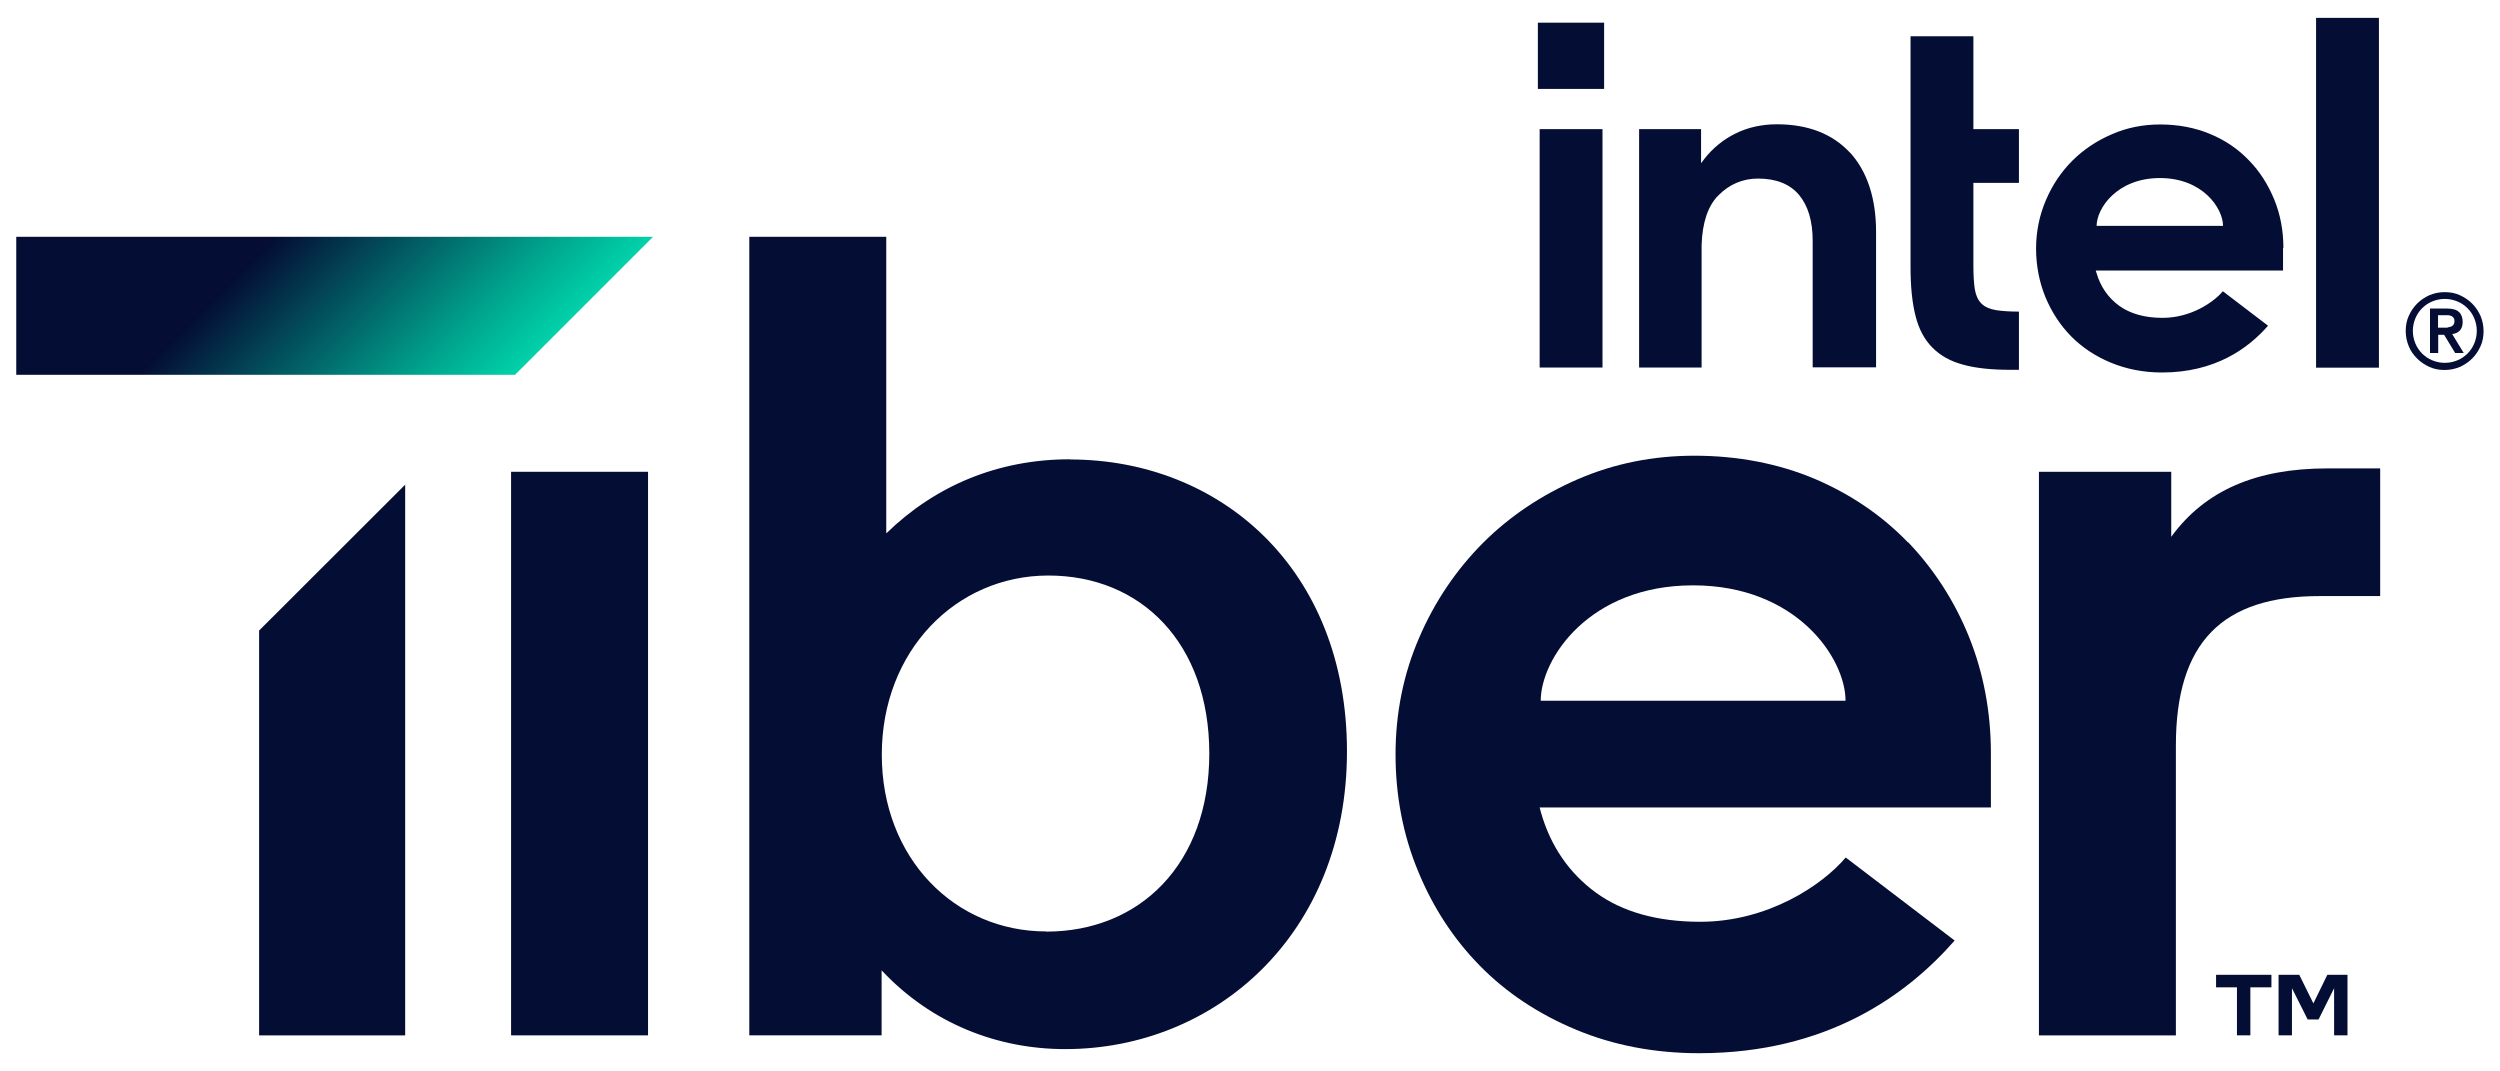 <svg width="840" height="360" viewBox="0 0 840 360" fill="none" xmlns="http://www.w3.org/2000/svg">
<path d="M217.743 158.52H171.723V347.88H217.743V158.52Z" fill="#040E35"/>
<path d="M359.522 154.319C335.402 154.319 314.282 163.139 297.782 179.219V79.559H251.762V347.879H296.222V326.039C313.082 344.039 335.342 352.499 357.902 352.499C408.482 352.499 452.582 313.799 452.582 252.479C452.582 191.159 410.042 154.379 359.462 154.379L359.522 154.319ZM351.482 312.959C320.822 312.959 296.282 288.419 296.282 253.559C296.282 218.699 321.182 193.379 352.262 193.379C383.342 193.379 406.322 215.999 406.322 253.199C406.322 290.399 382.922 313.019 351.542 313.019L351.482 312.959Z" fill="#040E35"/>
<path d="M782.038 157.383C758.278 157.383 740.998 164.643 729.538 180.363V158.523H685.078V347.883H731.098V250.503C731.098 215.643 746.818 200.283 779.398 200.283H799.738V157.383H782.098H782.038Z" fill="#040E35"/>
<path d="M641.102 182.277C632.402 173.217 621.782 166.017 609.662 160.857C597.482 155.757 583.922 153.117 569.282 153.117C555.422 153.117 542.282 155.757 530.102 161.037C517.922 166.317 507.182 173.517 498.242 182.457C489.302 191.457 482.042 202.137 476.822 214.317C471.542 226.497 468.902 239.697 468.902 253.497C468.902 267.297 471.422 280.557 476.462 292.677C481.442 304.857 488.462 315.597 497.282 324.537C506.102 333.537 516.962 340.737 529.502 345.957C542.102 351.237 556.022 353.877 570.902 353.877C613.922 353.877 640.742 334.317 656.762 316.017L620.162 288.117C612.422 297.297 594.122 309.717 571.262 309.717C556.922 309.717 545.102 306.417 536.162 299.877C527.222 293.337 521.042 284.337 517.802 273.117L517.322 271.317H668.942V253.137C668.942 239.277 666.482 226.197 661.622 214.077C656.762 202.017 649.862 191.337 641.162 182.217L641.102 182.277ZM517.682 235.497C517.682 221.397 533.882 196.677 568.862 196.677C603.842 196.677 620.102 221.337 620.102 235.437H517.682V235.497Z" fill="#040E35"/>
<path d="M87.059 347.884H136.139V162.844L87.059 211.864V347.884Z" fill="#040E35"/>
<path d="M5.461 79.559V125.939H173.041L219.421 79.559H5.461Z" fill="url(#paint0_linear_1478_35049)"/>
<path d="M538.983 7.617H516.723V29.877H538.983V7.617Z" fill="#040E35"/>
<path d="M538.44 123.54V43.38H517.32V123.48H538.44V123.54ZM678.36 124.32V104.7C675.24 104.7 672.66 104.52 670.74 104.22C668.58 103.86 666.9 103.14 665.76 102C664.62 100.86 663.9 99.3 663.54 97.2C663.24 95.22 663.06 92.64 663.06 89.46V61.44H678.36V43.38H663.06V12.18H641.94V89.64C641.94 96.18 642.48 101.76 643.62 106.14C644.7 110.52 646.62 114.12 649.26 116.76C651.9 119.46 655.32 121.38 659.58 122.52C663.84 123.72 669.24 124.26 675.66 124.26H678.3L678.36 124.32ZM799.32 123.54V6H778.2V123.54H799.32ZM621.6 51.3C615.78 45 607.5 41.76 597.06 41.76C592.02 41.76 587.34 42.78 583.2 44.82C579.06 46.86 575.52 49.74 572.7 53.34L571.56 54.84V53.52V43.38H550.74V123.48H571.74V80.82V83.76C571.74 83.28 571.74 82.8 571.74 82.32C571.98 74.82 573.84 69.24 577.32 65.7C581.04 61.92 585.54 60 590.7 60C596.82 60 601.44 61.86 604.5 65.52C607.5 69.12 609.06 74.28 609.06 80.88V81.06V123.42H630.36V77.94C630.36 66.54 627.36 57.54 621.54 51.18L621.6 51.3ZM767.22 83.28C767.22 77.52 766.2 72.06 764.16 67.08C762.12 62.1 759.3 57.6 755.64 53.88C752.04 50.1 747.66 47.1 742.56 45C737.52 42.9 731.88 41.82 725.82 41.82C720.06 41.82 714.6 42.9 709.56 45.12C704.52 47.28 700.02 50.28 696.3 54C692.58 57.72 689.58 62.16 687.42 67.26C685.26 72.3 684.12 77.76 684.12 83.52C684.12 89.28 685.2 94.74 687.24 99.78C689.34 104.82 692.22 109.26 695.88 112.98C699.54 116.7 704.04 119.7 709.26 121.86C714.48 124.02 720.24 125.16 726.42 125.16C744.3 125.16 755.4 117.06 762.06 109.44L746.88 97.86C743.7 101.64 736.08 106.8 726.6 106.8C720.66 106.8 715.74 105.42 712.02 102.72C708.3 100.02 705.72 96.24 704.4 91.62L704.16 90.9H767.1V83.34L767.22 83.28ZM704.46 75.96C704.46 70.08 711.18 59.88 725.7 59.82C740.22 59.82 746.94 70.08 746.94 75.9H704.4L704.46 75.96Z" fill="#040E35"/>
<path d="M833.46 106.136C832.74 104.576 831.84 103.196 830.64 101.996C829.44 100.796 828.06 99.896 826.5 99.176C824.94 98.456 823.2 98.156 821.4 98.156C819.6 98.156 817.92 98.516 816.3 99.176C814.74 99.896 813.36 100.796 812.16 101.996C810.96 103.196 810.06 104.576 809.34 106.136C808.62 107.696 808.32 109.436 808.32 111.236C808.32 113.036 808.68 114.716 809.34 116.336C810 117.956 810.96 119.276 812.16 120.476C813.36 121.676 814.74 122.576 816.3 123.296C817.86 124.016 819.6 124.316 821.4 124.316C823.2 124.316 824.88 123.956 826.5 123.296C828.06 122.576 829.44 121.676 830.64 120.476C831.84 119.276 832.74 117.896 833.46 116.336C834.18 114.776 834.48 113.036 834.48 111.236C834.48 109.436 834.12 107.756 833.46 106.136ZM831.36 115.376C830.82 116.696 830.04 117.836 829.08 118.796C828.12 119.756 826.98 120.536 825.66 121.076C824.34 121.616 822.96 121.916 821.46 121.916C819.96 121.916 818.58 121.616 817.26 121.076C815.94 120.536 814.8 119.756 813.84 118.796C812.88 117.836 812.1 116.696 811.56 115.376C811.02 114.056 810.72 112.676 810.72 111.176C810.72 109.676 811.02 108.296 811.56 106.976C812.1 105.656 812.88 104.516 813.84 103.556C814.8 102.596 815.94 101.816 817.26 101.276C818.58 100.736 819.96 100.436 821.46 100.436C822.96 100.436 824.34 100.736 825.66 101.276C826.98 101.816 828.12 102.596 829.08 103.556C830.04 104.516 830.82 105.656 831.36 106.976C831.9 108.296 832.2 109.676 832.2 111.176C832.2 112.676 831.9 114.056 831.36 115.376ZM823.92 112.256C824.94 112.136 825.78 111.776 826.44 111.116C827.1 110.456 827.46 109.496 827.46 108.176C827.46 106.736 827.04 105.596 826.2 104.816C825.36 104.036 824.04 103.676 822.24 103.676H816.48V118.616H819.24V112.496H821.22L824.94 118.616H827.82L823.98 112.316L823.92 112.256ZM822.42 110.096C822 110.096 821.58 110.096 821.16 110.096H819.18V105.896H821.16C821.58 105.896 822 105.896 822.42 105.896C822.84 105.896 823.2 106.016 823.56 106.136C823.92 106.256 824.16 106.496 824.4 106.796C824.64 107.096 824.7 107.456 824.7 107.936C824.7 108.416 824.58 108.836 824.4 109.076C824.16 109.376 823.92 109.556 823.56 109.736C823.2 109.856 822.84 109.976 822.42 109.976V110.096Z" fill="#040E35"/>
<path d="M751.618 331.739H744.598V327.539H763.198V331.739H756.118V347.879H751.618V331.739ZM781.918 327.539H788.758V347.879H784.258V332.039L779.038 342.539H775.378L770.098 332.039V347.879H765.598V327.539H772.558L777.298 337.139L781.978 327.539H781.918Z" fill="#040E35"/>
<defs>
<linearGradient id="paint0_linear_1478_35049" x1="47.401" y1="37.679" x2="154.321" y2="144.659" gradientUnits="userSpaceOnUse">
<stop offset="0.41" stop-color="#040E35"/>
<stop offset="0.52" stop-color="#03344C"/>
<stop offset="0.85" stop-color="#00A58E"/>
<stop offset="1" stop-color="#00D2A9"/>
</linearGradient>
</defs>
</svg>
